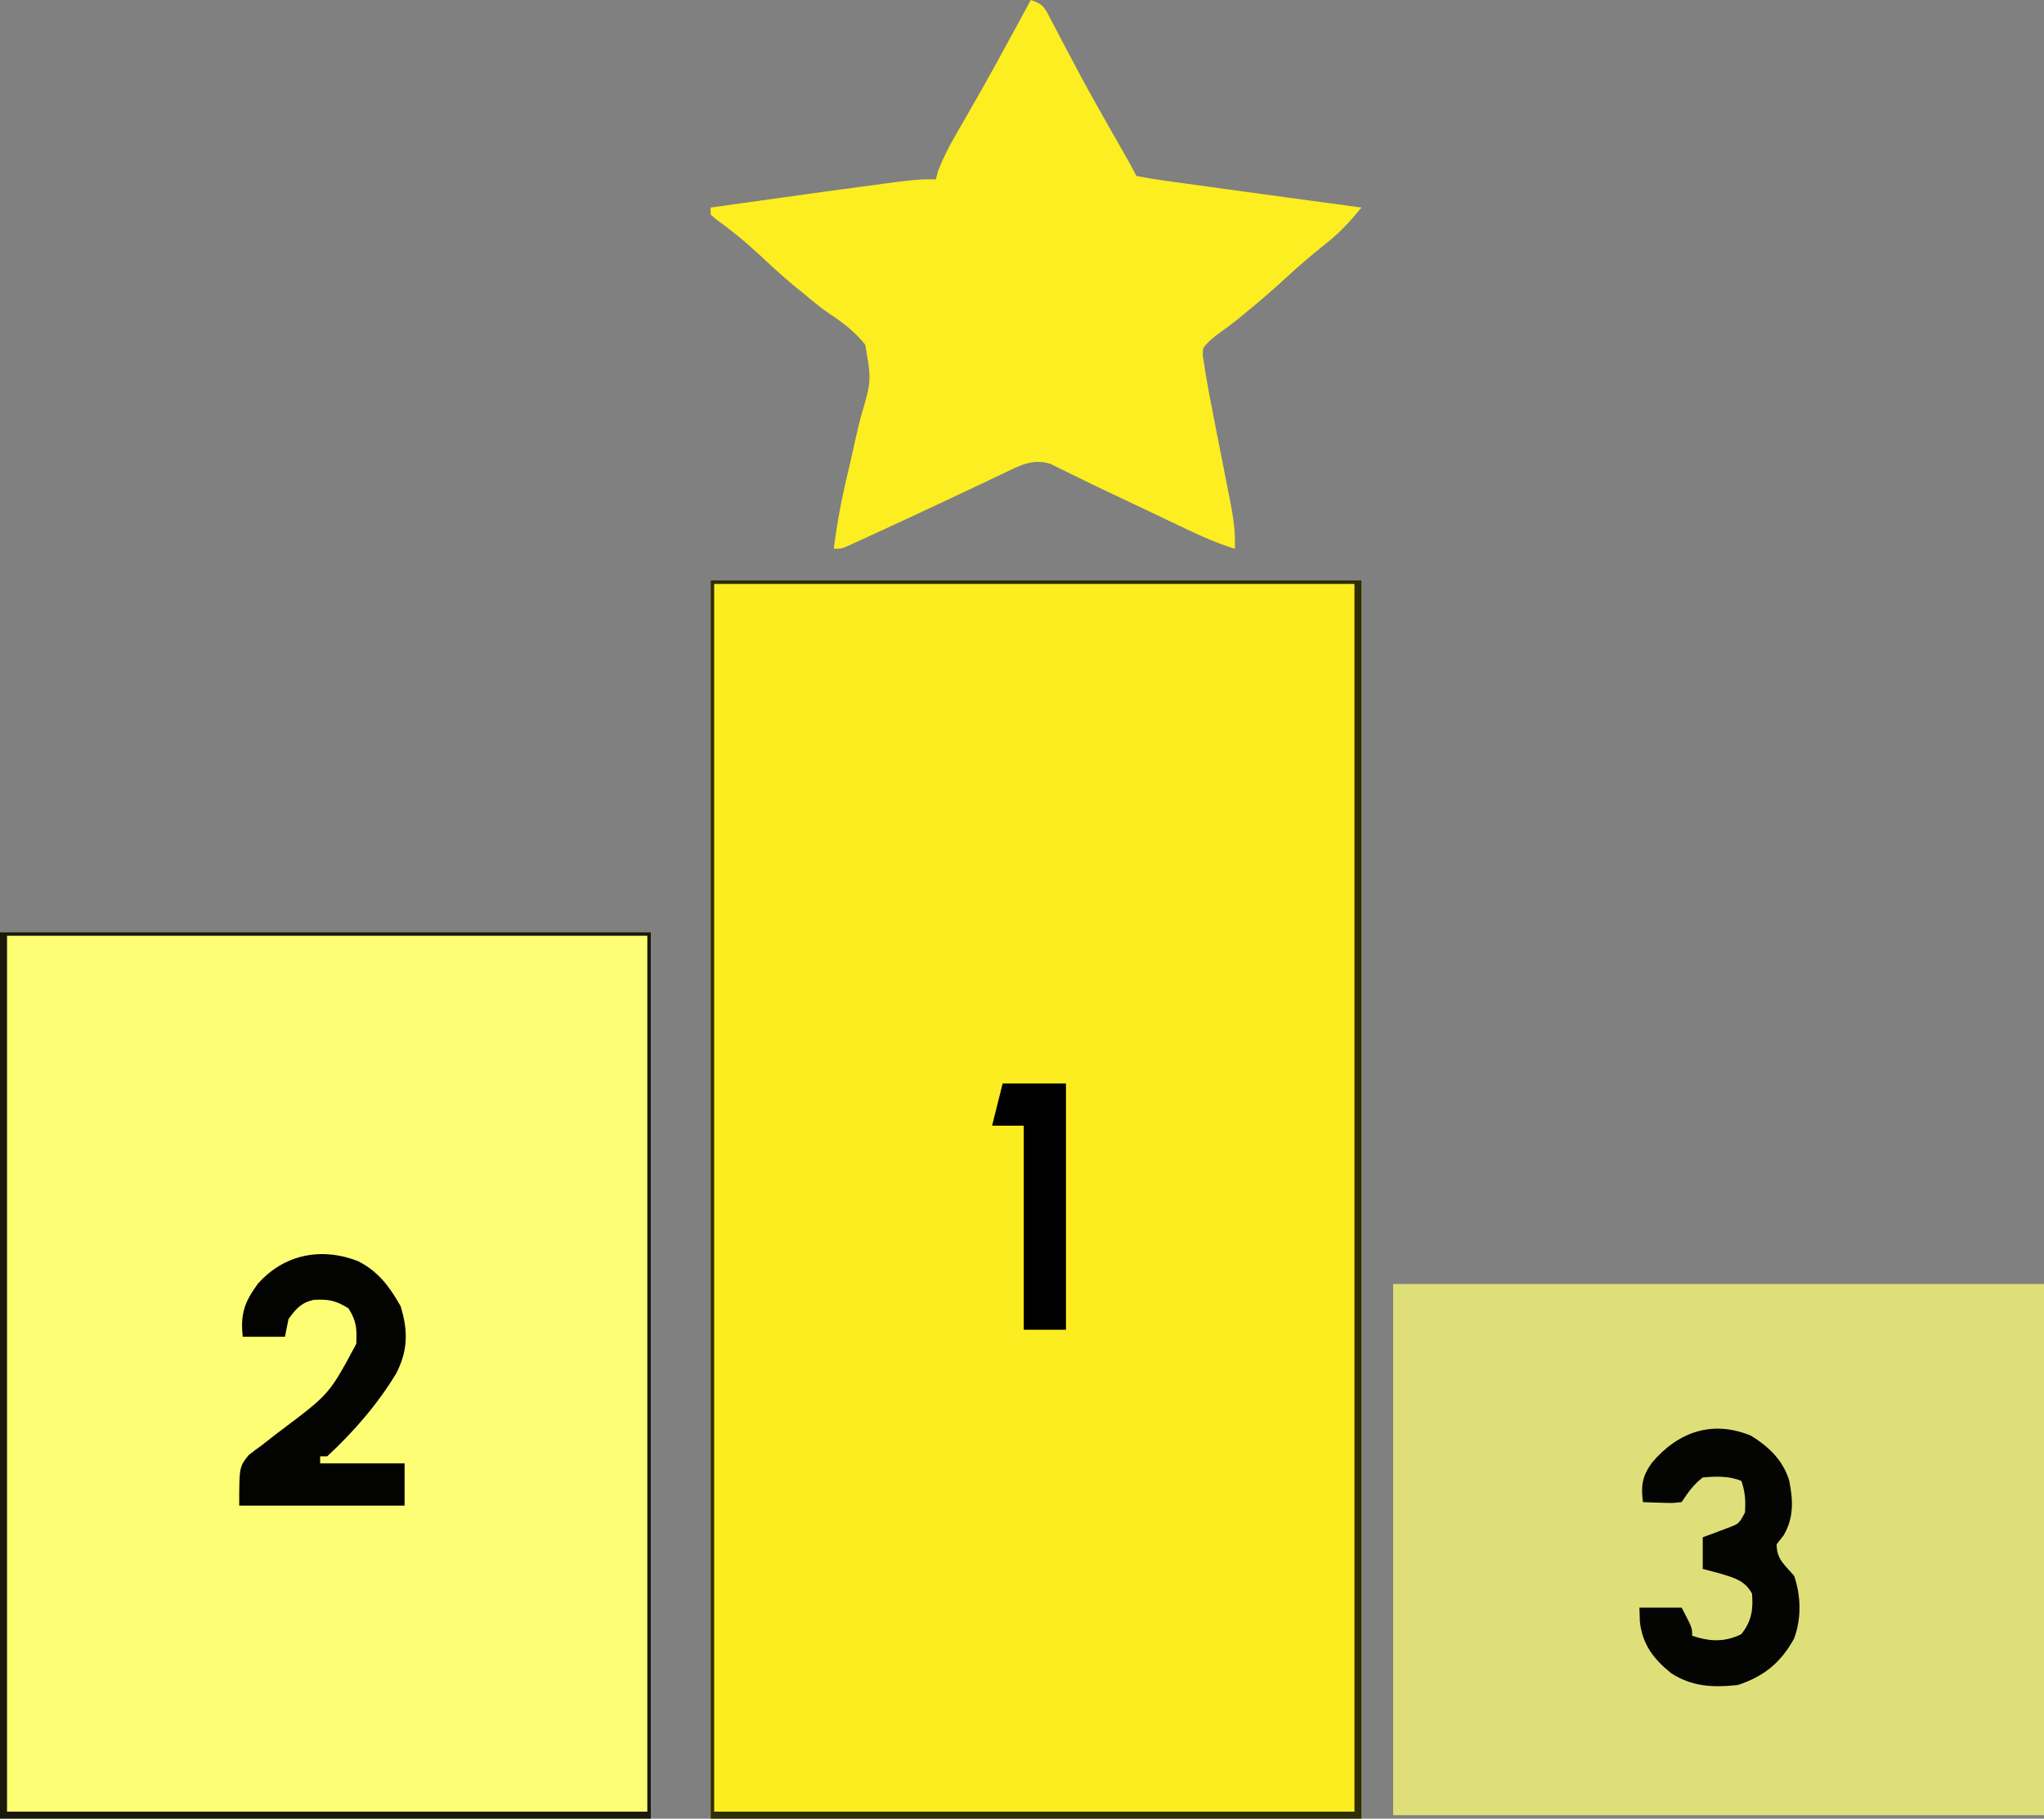 <?xml version="1.0" encoding="UTF-8"?>
<svg version="1.1" xmlns="http://www.w3.org/2000/svg" width="581" height="517">
<rect width="100%" height="100%" fill="#808080" stroke="none"/>
<path d="M0 0 C61.05 0 122.1 0 185 0 C185 116.16 185 232.32 185 352 C123.95 352 62.9 352 0 352 C0 235.84 0 119.68 0 0 Z " fill="#FBED20" transform="translate(202,165)"/>
<path d="M0 0 C61.05 0 122.1 0 185 0 C185 83.16 185 166.32 185 252 C123.95 252 62.9 252 0 252 C0 168.84 0 85.68 0 0 Z " fill="#FEFE75" transform="translate(0,265)"/>
<path d="M0 0 C61.05 0 122.1 0 185 0 C185 49.83 185 99.66 185 151 C123.95 151 62.9 151 0 151 C0 101.17 0 51.34 0 0 Z " fill="#DFDF7A" transform="translate(396,365)"/>
<path d="M0 0 C3.725 1.242 3.904 2.141 5.68 5.539 C6.19 6.502 6.701 7.465 7.228 8.457 C7.771 9.502 8.315 10.548 8.875 11.625 C10.032 13.808 11.191 15.991 12.352 18.172 C12.949 19.297 13.546 20.421 14.161 21.58 C17.107 27.059 20.174 32.468 23.25 37.875 C24.339 39.789 25.427 41.703 26.516 43.617 C26.972 44.418 27.429 45.218 27.899 46.042 C28.631 47.344 29.332 48.664 30 50 C32.881 50.583 35.7 51.038 38.609 51.426 C39.499 51.551 40.389 51.677 41.306 51.807 C44.203 52.213 47.101 52.607 50 53 C51.924 53.267 53.848 53.534 55.771 53.802 C61.596 54.61 67.423 55.4 73.25 56.188 C75.279 56.463 77.307 56.738 79.336 57.014 C84.224 57.677 89.112 58.339 94 59 C90.817 62.888 87.857 66.136 83.875 69.25 C79.956 72.381 76.187 75.598 72.5 79 C68.837 82.37 65.11 85.607 61.25 88.75 C60.353 89.487 59.456 90.225 58.531 90.984 C56.965 92.232 55.365 93.439 53.719 94.578 C51.797 95.966 50.412 97.101 49 99 C48.815 100.962 48.815 100.962 49.213 103.072 C49.388 104.269 49.388 104.269 49.567 105.491 C49.781 106.733 49.781 106.733 50 108 C50.136 108.786 50.271 109.572 50.411 110.382 C50.865 112.878 51.352 115.367 51.848 117.855 C52.209 119.713 52.57 121.57 52.932 123.428 C53.498 126.318 54.067 129.208 54.637 132.097 C55.191 134.912 55.738 137.727 56.285 140.543 C56.457 141.402 56.629 142.262 56.806 143.148 C57.648 147.502 58.198 151.539 58 156 C53.103 154.495 48.603 152.503 43.996 150.297 C43.236 149.937 42.477 149.576 41.694 149.205 C39.274 148.057 36.855 146.904 34.438 145.75 C32.841 144.991 31.244 144.231 29.646 143.473 C28.865 143.101 28.083 142.73 27.278 142.347 C25.722 141.609 24.166 140.872 22.609 140.136 C19.1 138.479 15.6 136.809 12.125 135.08 C10.982 134.523 9.838 133.965 8.66 133.391 C7.678 132.901 6.696 132.412 5.684 131.907 C0.445 130.136 -3.499 132.541 -8.277 134.809 C-9.177 135.233 -9.177 135.233 -10.095 135.665 C-11.38 136.271 -12.663 136.879 -13.945 137.489 C-16.628 138.766 -19.317 140.03 -22.006 141.295 C-23.365 141.935 -24.725 142.575 -26.084 143.216 C-32.288 146.142 -38.511 149.024 -44.75 151.875 C-46.123 152.508 -46.123 152.508 -47.523 153.154 C-48.356 153.534 -49.189 153.913 -50.047 154.305 C-51.127 154.799 -51.127 154.799 -52.229 155.304 C-54 156 -54 156 -56 156 C-55.12 149.045 -53.879 142.272 -52.245 135.46 C-51.361 131.751 -50.538 128.03 -49.717 124.307 C-49.279 122.386 -48.815 120.471 -48.327 118.563 C-45.271 108.18 -45.271 108.18 -47.063 97.975 C-49.949 94.346 -53.429 91.682 -57.283 89.148 C-59.859 87.426 -62.192 85.428 -64.562 83.438 C-65.448 82.727 -66.334 82.017 -67.246 81.285 C-70.834 78.308 -74.229 75.147 -77.634 71.965 C-81.39 68.483 -85.309 65.345 -89.453 62.34 C-89.964 61.898 -90.474 61.456 -91 61 C-91 60.34 -91 59.68 -91 59 C-56.108 54.117 -56.108 54.117 -41.562 52.188 C-40.648 52.064 -39.734 51.94 -38.793 51.813 C-34.834 51.294 -31.003 50.844 -27 51 C-26.791 50.227 -26.582 49.453 -26.367 48.656 C-24.483 43.616 -21.817 39.148 -19.125 34.5 C-17.956 32.458 -16.788 30.415 -15.621 28.371 C-15.024 27.326 -14.427 26.28 -13.812 25.203 C-10.88 20.02 -8.03 14.794 -5.188 9.562 C-4.666 8.603 -4.145 7.644 -3.608 6.656 C-2.404 4.438 -1.201 2.22 0 0 Z " fill="#FCEE21" transform="translate(293,0)"/>
<path d="M0 0 C5.736 2.951 8.878 7.234 12 12.75 C14.125 19.714 14.129 25.164 10.812 31.75 C5.617 40.447 -1.462 48.57 -8.875 55.438 C-9.535 55.438 -10.195 55.438 -10.875 55.438 C-10.875 56.097 -10.875 56.758 -10.875 57.438 C-2.955 57.438 4.965 57.438 13.125 57.438 C13.125 61.398 13.125 65.358 13.125 69.438 C-2.385 69.438 -17.895 69.438 -33.875 69.438 C-33.875 58.438 -33.875 58.438 -31.164 55.055 C-29.968 54.108 -28.745 53.194 -27.5 52.312 C-26.208 51.303 -24.916 50.293 -23.625 49.281 C-22.986 48.799 -22.346 48.317 -21.688 47.82 C-8.22 37.679 -8.22 37.679 -0.602 23.449 C-0.417 19.23 -0.503 17.026 -2.812 13.375 C-6.38 11.118 -8.562 10.707 -12.719 10.949 C-16.277 11.755 -17.808 13.531 -19.875 16.438 C-20.205 18.087 -20.535 19.738 -20.875 21.438 C-24.835 21.438 -28.795 21.438 -32.875 21.438 C-33.571 15.06 -32.44 11.669 -28.664 6.488 C-21.263 -1.995 -10.474 -4.168 0 0 Z " fill="#030301" transform="translate(101.875,358.562)"/>
<path d="M0 0 C5.027 3.149 9.035 6.925 10.812 12.73 C11.939 18.355 12.157 23.277 9.238 28.293 C8.578 29.139 7.918 29.984 7.238 30.855 C7.238 35.134 9.522 36.676 12.238 39.855 C14.173 45.659 14.331 51.929 12.18 57.691 C8.38 64.55 3.634 68.39 -3.762 70.855 C-10.839 71.599 -16.711 71.397 -22.785 67.465 C-27.788 63.391 -30.88 59.361 -31.637 52.855 C-31.678 51.535 -31.719 50.215 -31.762 48.855 C-27.802 48.855 -23.842 48.855 -19.762 48.855 C-16.762 54.605 -16.762 54.605 -16.762 56.855 C-11.741 58.529 -7.543 58.727 -2.824 56.418 C0.102 52.783 0.63 49.47 0.238 44.855 C-1.881 41.021 -5.014 40.342 -9.012 39.105 C-10.592 38.676 -12.174 38.255 -13.762 37.855 C-13.762 34.885 -13.762 31.915 -13.762 28.855 C-13.063 28.602 -12.364 28.348 -11.645 28.086 C-10.734 27.742 -9.824 27.398 -8.887 27.043 C-7.982 26.707 -7.077 26.37 -6.145 26.023 C-3.467 24.959 -3.467 24.959 -1.762 21.855 C-1.549 18.445 -1.677 16.11 -2.762 12.855 C-6.259 11.376 -10.037 11.523 -13.762 11.855 C-16.448 13.961 -17.862 16.006 -19.762 18.855 C-22.363 19.148 -22.363 19.148 -25.387 19.043 C-26.891 19.002 -26.891 19.002 -28.426 18.961 C-29.197 18.926 -29.968 18.891 -30.762 18.855 C-31.346 14.182 -31.002 11.625 -28.262 7.73 C-20.933 -0.989 -11.145 -4.619 0 0 Z " fill="#040402" transform="translate(497.762,408.145)"/>
<path d="M0 0 C61.05 0 122.1 0 185 0 C185 116.16 185 232.32 185 352 C123.95 352 62.9 352 0 352 C0 235.84 0 119.68 0 0 Z M1 1 C1 116.17 1 231.34 1 350 C61.06 350 121.12 350 183 350 C183 234.83 183 119.66 183 1 C122.94 1 62.88 1 1 1 Z " fill="#302D06" transform="translate(202,165)"/>
<path d="M0 0 C61.05 0 122.1 0 185 0 C185 83.16 185 166.32 185 252 C123.95 252 62.9 252 0 252 C0 168.84 0 85.68 0 0 Z M2 1 C2 83.17 2 165.34 2 250 C62.06 250 122.12 250 184 250 C184 167.83 184 85.66 184 1 C123.94 1 63.88 1 2 1 Z " fill="#18180B" transform="translate(0,265)"/>
<path d="M0 0 C5.94 0 11.88 0 18 0 C18 23.1 18 46.2 18 70 C14.04 70 10.08 70 6 70 C6 50.86 6 31.72 6 12 C3.03 12 0.06 12 -3 12 C-2.01 8.04 -1.02 4.08 0 0 Z " fill="#000000" transform="translate(285,308)"/>
</svg>
